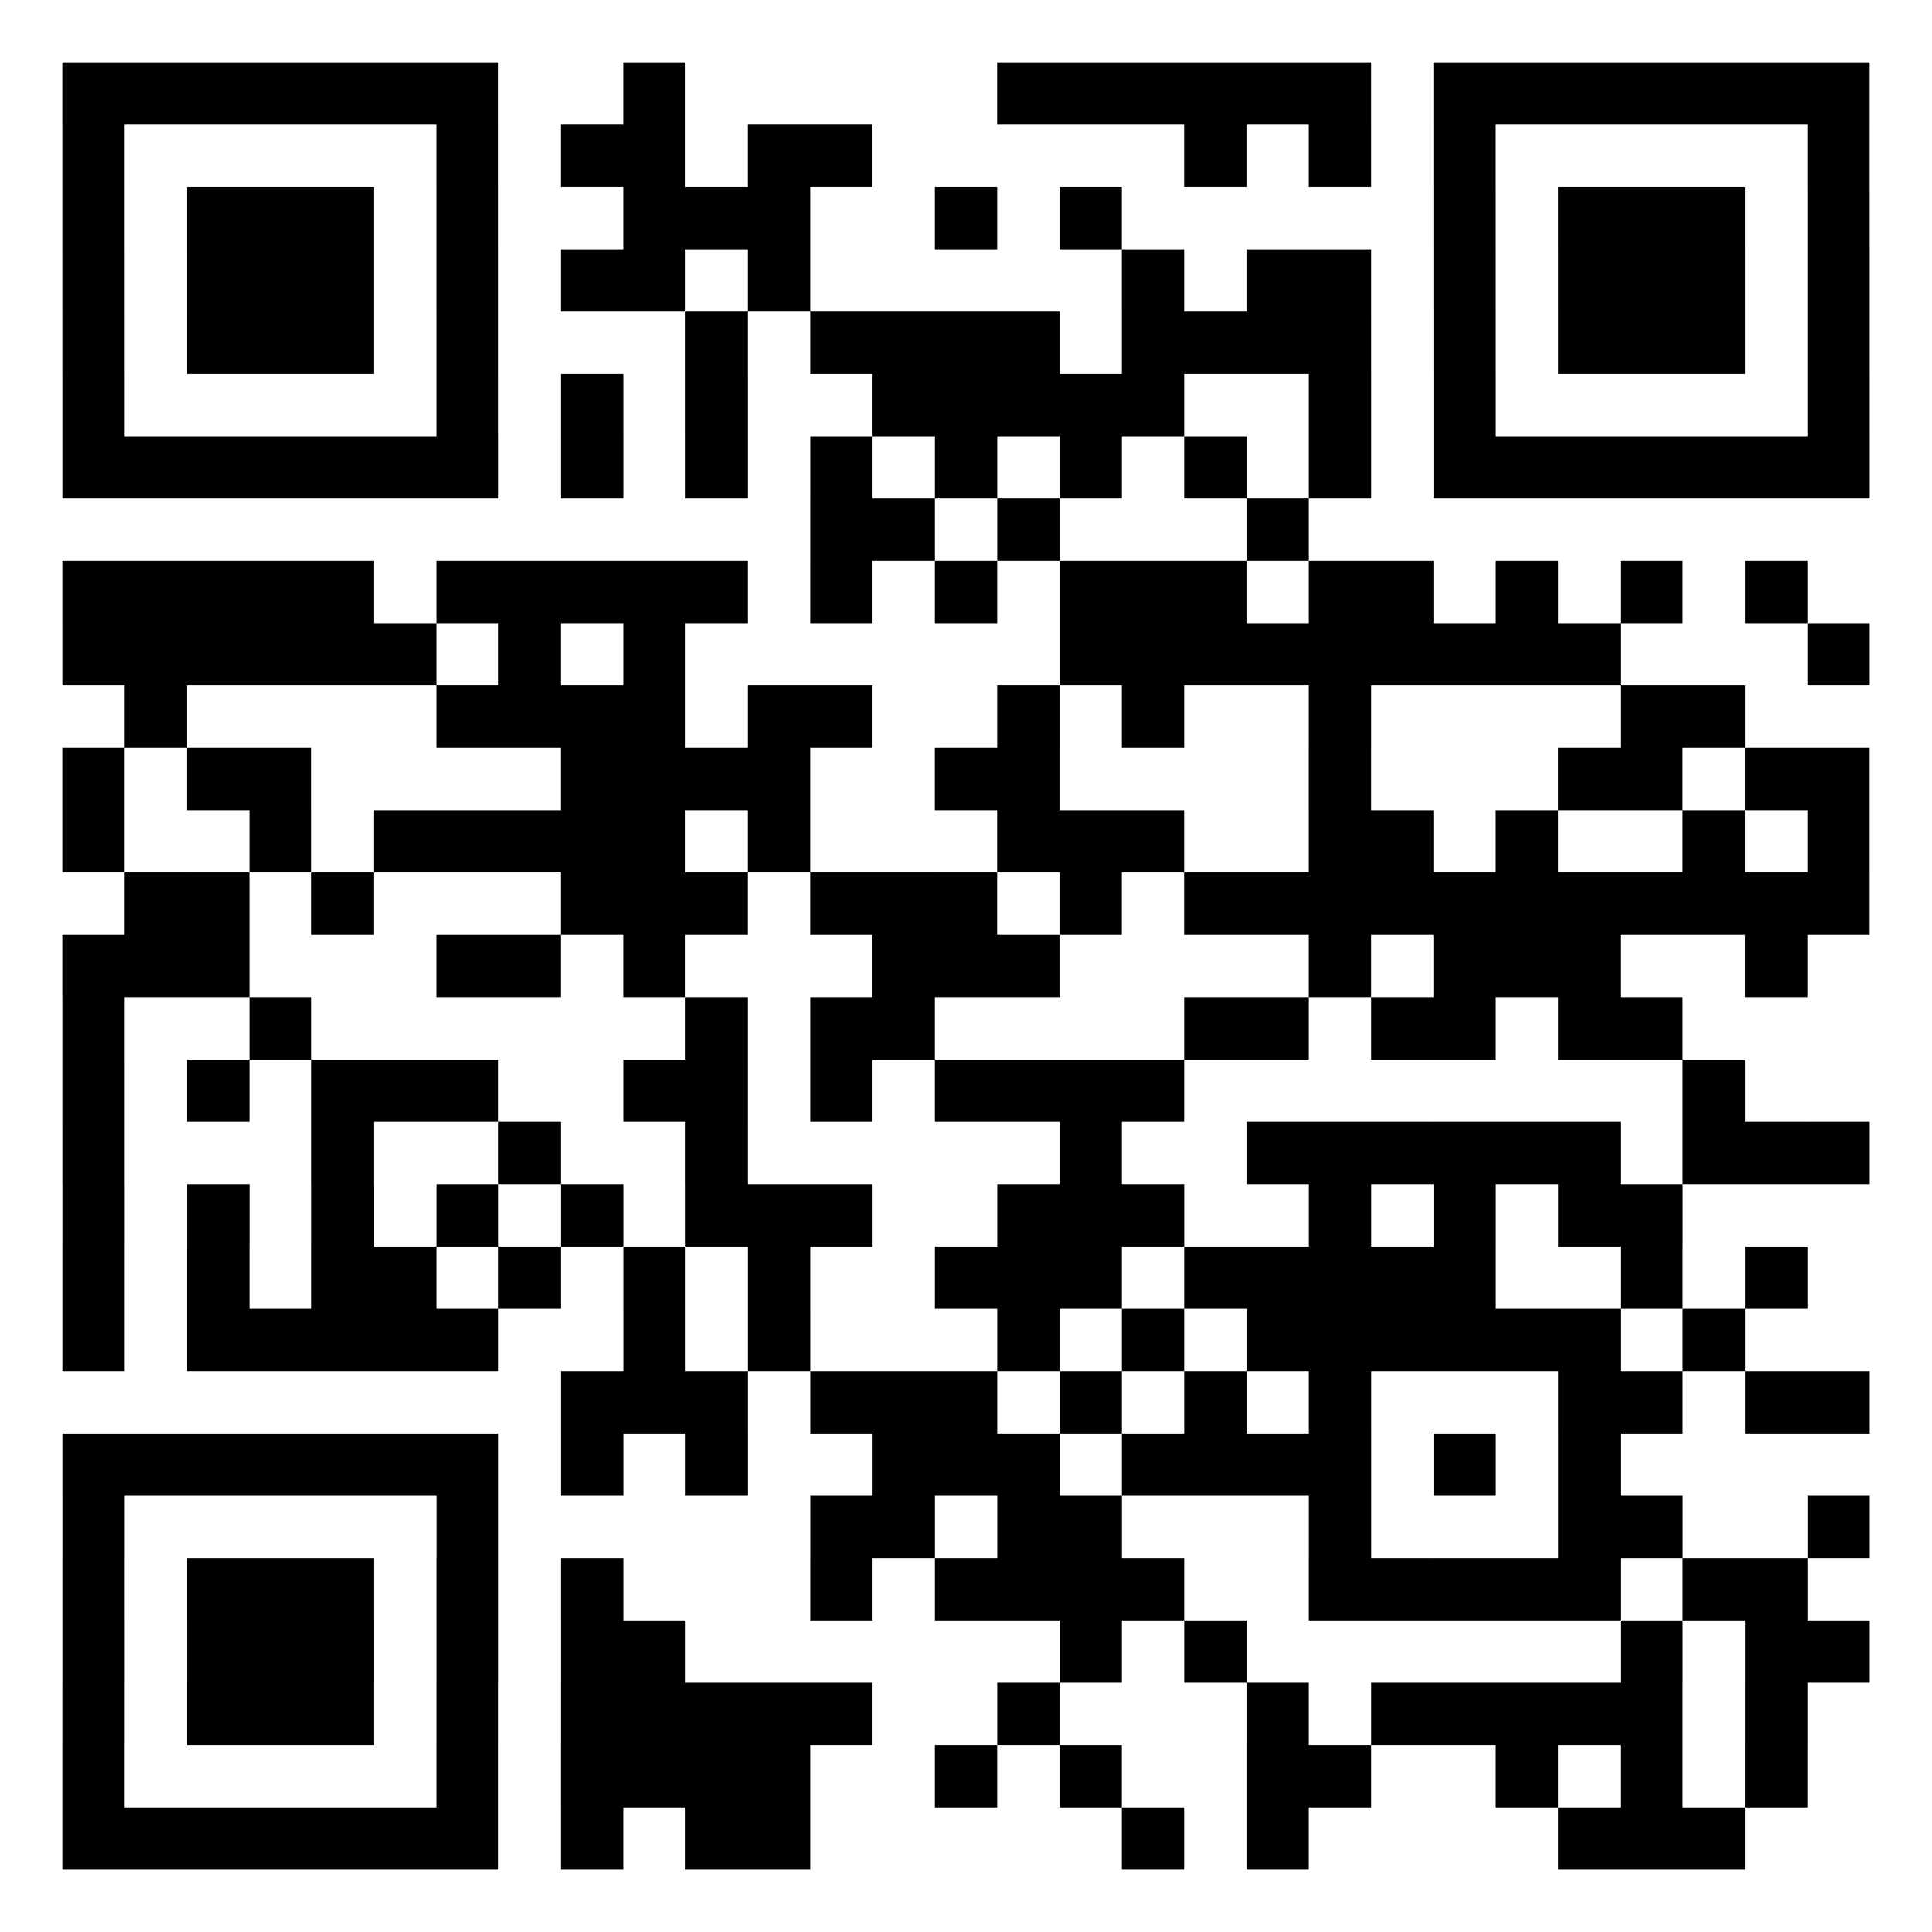 <?xml version="1.0" encoding="UTF-8"?>
<!DOCTYPE svg  PUBLIC '-//W3C//DTD SVG 1.1//EN'  'http://www.w3.org/Graphics/SVG/1.1/DTD/svg11.dtd'>
<svg enable-background="new 0 0 210 210" version="1.1" viewBox="0 0 210 210" xml:space="preserve" xmlns="http://www.w3.org/2000/svg">

	<rect width="210" height="210" fill="#fff"/>
	<path d="m6.774 203.23h6.774v-6.774h-6.774v6.774m6.774 0h6.774v-6.774h-6.774v6.774m6.775 0h6.774v-6.774h-6.774v6.774m6.774 0h6.774v-6.774h-6.774v6.774m6.774 0h6.774v-6.774h-6.774v6.774m6.774 0h6.774v-6.774h-6.774v6.774m6.774 0h6.774v-6.774h-6.774v6.774m13.549 0h6.774v-6.774h-6.774v6.774m13.548 0h6.774v-6.774h-6.774v6.774m6.774 0h6.774v-6.774h-6.774v6.774m40.646 0h6.774v-6.774h-6.774v6.774m13.548 0h6.774v-6.774h-6.774v6.774m33.871 0h6.774v-6.774h-6.774v6.774m6.774 0h6.774v-6.774h-6.774v6.774m6.774 0h6.774v-6.774h-6.774v6.774m-176.13-6.775h6.774v-6.774h-6.774v6.774m40.645 0h6.774v-6.774h-6.774v6.774m13.549 0h6.774v-6.774h-6.774v6.774m6.774 0h6.774v-6.774h-6.774v6.774m6.774 0h6.774v-6.774h-6.774v6.774m6.774 0h6.774v-6.774h-6.774v6.774m20.323 0h6.774v-6.774h-6.774v6.774m13.549 0h6.774v-6.774h-6.774v6.774m20.322 0h6.774v-6.774h-6.774v6.774m6.774 0h6.774v-6.774h-6.774v6.774m20.323 0h6.774v-6.774h-6.774v6.774m13.548 0h6.774v-6.774h-6.774v6.774m13.548 0h6.774v-6.774h-6.774v6.774m-182.9-6.774h6.774v-6.773h-6.774v6.773m13.549 0h6.774v-6.773h-6.774v6.773m6.774 0h6.774v-6.773h-6.774v6.773m6.774 0h6.774v-6.773h-6.774v6.773m13.548 0h6.774v-6.773h-6.774v6.773m13.549 0h6.774v-6.773h-6.774v6.773m6.774 0h6.774v-6.773h-6.774v6.773m6.774 0h6.774v-6.773h-6.774v6.773m6.774 0h6.774v-6.773h-6.774v6.773m6.774 0h6.774v-6.773h-6.774v6.773m20.323 0h6.774v-6.773h-6.774v6.773m27.097 0h6.774v-6.773h-6.774v6.773m13.548 0h6.774v-6.773h-6.774v6.773m6.775 0h6.774v-6.773h-6.774v6.773m6.774 0h6.774v-6.773h-6.774v6.773m6.774 0h6.774v-6.773h-6.774v6.773m6.774 0h6.774v-6.773h-6.774v6.773m13.548 0h6.774v-6.773h-6.774v6.773m-182.9-6.774h6.774v-6.774h-6.774v6.774m13.549 0h6.774v-6.774h-6.774v6.774m6.774 0h6.774v-6.774h-6.774v6.774m6.774 0h6.774v-6.774h-6.774v6.774m13.548 0h6.774v-6.774h-6.774v6.774m13.549 0h6.774v-6.774h-6.774v6.774m6.774 0h6.774v-6.774h-6.774v6.774m47.42 0h6.774v-6.774h-6.774v6.774m13.548 0h6.774v-6.774h-6.774v6.774m47.419 0h6.774v-6.774h-6.774v6.774m13.548 0h6.774v-6.774h-6.774v6.774m6.775 0h6.774v-6.774h-6.774v6.774m-189.68-6.774h6.774v-6.774h-6.774v6.774m13.549 0h6.774v-6.774h-6.774v6.774m6.774 0h6.774v-6.774h-6.774v6.774m6.774 0h6.774v-6.774h-6.774v6.774m13.548 0h6.774v-6.774h-6.774v6.774m13.549 0h6.774v-6.774h-6.774v6.774m27.096 0h6.774v-6.774h-6.774v6.774m13.549 0h6.774v-6.774h-6.774v6.774m6.774 0h6.774v-6.774h-6.774v6.774m6.775 0h6.774v-6.774h-6.774v6.774m6.774 0h6.774v-6.774h-6.774v6.774m20.322 0h6.774v-6.774h-6.774v6.774m6.774 0h6.774v-6.774h-6.774v6.774m6.775 0h6.774v-6.774h-6.774v6.774m6.774 0h6.774v-6.774h-6.774v6.774m6.774 0h6.774v-6.774h-6.774v6.774m13.548 0h6.774v-6.774h-6.774v6.774m6.774 0h6.774v-6.774h-6.774v6.774m-182.9-6.775h6.774v-6.774h-6.774v6.774m40.645 0h6.774v-6.774h-6.774v6.774m40.645 0h6.774v-6.774h-6.774v6.774m6.774 0h6.774v-6.774h-6.774v6.774m13.549 0h6.774v-6.774h-6.774v6.774m6.775 0h6.774v-6.774h-6.774v6.774m27.096 0h6.774v-6.774h-6.774v6.774m27.097 0h6.774v-6.774h-6.774v6.774m6.774 0h6.774v-6.774h-6.774v6.774m20.323 0h6.774v-6.774h-6.774v6.774m-189.68-6.774h6.774v-6.773h-6.774v6.773m6.774 0h6.774v-6.773h-6.774v6.773m6.775 0h6.774v-6.773h-6.774v6.773m6.774 0h6.774v-6.773h-6.774v6.773m6.774 0h6.774v-6.773h-6.774v6.773m6.774 0h6.774v-6.773h-6.774v6.773m6.774 0h6.774v-6.773h-6.774v6.773m13.549 0h6.774v-6.773h-6.774v6.773m13.548 0h6.774v-6.773h-6.774v6.773m20.322 0h6.774v-6.773h-6.774v6.773m6.775 0h6.774v-6.773h-6.774v6.773m6.774 0h6.774v-6.773h-6.774v6.773m13.549 0h6.774v-6.773h-6.774v6.773m6.774 0h6.774v-6.773h-6.774v6.773m6.774 0h6.774v-6.773h-6.774v6.773m6.774 0h6.774v-6.773h-6.774v6.773m13.549 0h6.774v-6.773h-6.774v6.773m13.548 0h6.774v-6.773h-6.774v6.773m-108.39-6.773h6.774v-6.774h-6.774v6.774m6.774 0h6.774v-6.774h-6.774v6.774m6.774 0h6.774v-6.774h-6.774v6.774m13.548 0h6.774v-6.774h-6.774v6.774m6.774 0h6.774v-6.774h-6.774v6.774m6.775 0h6.774v-6.774h-6.774v6.774m13.549 0h6.774v-6.774h-6.774v6.774m13.548 0h6.774v-6.774h-6.774v6.774m13.548 0h6.774v-6.774h-6.774v6.774m27.097 0h6.774v-6.774h-6.774v6.774m6.774 0h6.774v-6.774h-6.774v6.774m13.548 0h6.774v-6.774h-6.774v6.774m6.775 0h6.774v-6.774h-6.774v6.774m-189.68-6.775h6.774v-6.773h-6.774v6.773m13.549 0h6.774v-6.773h-6.774v6.773m6.774 0h6.774v-6.773h-6.774v6.773m6.774 0h6.774v-6.773h-6.774v6.773m6.774 0h6.774v-6.773h-6.774v6.773m6.774 0h6.774v-6.773h-6.774v6.773m20.323 0h6.774v-6.773h-6.774v6.773m13.548 0h6.774v-6.773h-6.774v6.773m27.097 0h6.774v-6.773h-6.774v6.773m13.549 0h6.774v-6.773h-6.774v6.773m13.548 0h6.774v-6.773h-6.774v6.773m6.774 0h6.774v-6.773h-6.774v6.773m6.774 0h6.774v-6.773h-6.774v6.773m6.775 0h6.774v-6.773h-6.774v6.773m6.774 0h6.774v-6.773h-6.774v6.773m6.774 0h6.774v-6.773h-6.774v6.773m13.548 0h6.774v-6.773h-6.774v6.773m-176.13-6.773h6.774v-6.774h-6.774v6.774m13.549 0h6.774v-6.774h-6.774v6.774m13.548 0h6.774v-6.774h-6.774v6.774m6.774 0h6.774v-6.774h-6.774v6.774m13.548 0h6.774v-6.774h-6.774v6.774m13.549 0h6.774v-6.774h-6.774v6.774m13.548 0h6.774v-6.774h-6.774v6.774m20.323 0h6.774v-6.774h-6.774v6.774m6.774 0h6.774v-6.774h-6.774v6.774m6.775 0h6.774v-6.774h-6.774v6.774m13.548 0h6.774v-6.774h-6.774v6.774m6.774 0h6.774v-6.774h-6.774v6.774m6.774 0h6.774v-6.774h-6.774v6.774m6.774 0h6.774v-6.774h-6.774v6.774m6.775 0h6.774v-6.774h-6.774v6.774m20.322 0h6.774v-6.774h-6.774v6.774m13.548 0h6.774v-6.774h-6.774v6.774m-182.9-6.775h6.774v-6.774h-6.774v6.774m13.549 0h6.774v-6.774h-6.774v6.774m13.548 0h6.774v-6.774h-6.774v6.774m13.548 0h6.774v-6.774h-6.774v6.774m13.549 0h6.774v-6.774h-6.774v6.774m13.548 0h6.774v-6.774h-6.774v6.774m6.774 0h6.774v-6.774h-6.774v6.774m6.774 0h6.774v-6.774h-6.774v6.774m20.323 0h6.774v-6.774h-6.774v6.774m6.775 0h6.774v-6.774h-6.774v6.774m6.774 0h6.774v-6.774h-6.774v6.774m20.322 0h6.774v-6.774h-6.774v6.774m13.549 0h6.774v-6.774h-6.774v6.774m13.548 0h6.774v-6.774h-6.774v6.774m6.774 0h6.774v-6.774h-6.774v6.774m-169.36-6.774h6.774v-6.774h-6.774v6.774m27.097 0h6.774v-6.774h-6.774v6.774m20.322 0h6.774v-6.774h-6.774v6.774m20.323 0h6.774v-6.774h-6.774v6.774m40.646 0h6.774v-6.774h-6.774v6.774m20.322 0h6.774v-6.774h-6.774v6.774m6.774 0h6.774v-6.774h-6.774v6.774m6.774 0h6.774v-6.774h-6.774v6.774m6.775 0h6.774v-6.774h-6.774v6.774m6.774 0h6.774v-6.774h-6.774v6.774m6.774 0h6.774v-6.774h-6.774v6.774m13.548 0h6.774v-6.774h-6.774v6.774m6.774 0h6.774v-6.774h-6.774v6.774m6.775 0h6.774v-6.774h-6.774v6.774m-189.68-6.774h6.774v-6.774h-6.774v6.774m13.549 0h6.774v-6.774h-6.774v6.774m13.548 0h6.774v-6.774h-6.774v6.774m6.774 0h6.774v-6.774h-6.774v6.774m6.774 0h6.774v-6.774h-6.774v6.774m20.323 0h6.774v-6.774h-6.774v6.774m6.774 0h6.774v-6.774h-6.774v6.774m13.548 0h6.774v-6.774h-6.774v6.774m13.549 0h6.774v-6.774h-6.774v6.774m6.774 0h6.774v-6.774h-6.774v6.774m6.775 0h6.774v-6.774h-6.774v6.774m6.774 0h6.774v-6.774h-6.774v6.774m60.967 0h6.774v-6.774h-6.774v6.774m-176.13-6.775h6.774v-6.774h-6.774v6.774m20.323 0h6.774v-6.774h-6.774v6.774m47.419 0h6.774v-6.774h-6.774v6.774m13.548 0h6.774v-6.774h-6.774v6.774m6.774 0h6.774v-6.774h-6.774v6.774m33.872 0h6.774v-6.774h-6.774v6.774m6.774 0h6.774v-6.774h-6.774v6.774m13.548 0h6.774v-6.774h-6.774v6.774m6.775 0h6.774v-6.774h-6.774v6.774m13.548 0h6.774v-6.774h-6.774v6.774m6.774 0h6.774v-6.774h-6.774v6.774m-169.36-6.774h6.774v-6.773h-6.774v6.773m6.774 0h6.774v-6.773h-6.774v6.773m6.775 0h6.774v-6.773h-6.774v6.773m27.096 0h6.774v-6.773h-6.774v6.773m6.774 0h6.774v-6.773h-6.774v6.773m13.549 0h6.774v-6.773h-6.774v6.773m27.096 0h6.774v-6.773h-6.774v6.773m6.775 0h6.774v-6.773h-6.774v6.773m6.774 0h6.774v-6.773h-6.774v6.773m33.871 0h6.774v-6.773h-6.774v6.773m13.549 0h6.774v-6.773h-6.774v6.773m6.774 0h6.774v-6.773h-6.774v6.773m6.774 0h6.774v-6.773h-6.774v6.773m20.322 0h6.774v-6.773h-6.774v6.773m-176.13-6.774h6.774v-6.774h-6.774v6.774m6.775 0h6.774v-6.774h-6.774v6.774m13.548 0h6.774v-6.774h-6.774v6.774m27.097 0h6.774v-6.774h-6.774v6.774m6.774 0h6.774v-6.774h-6.774v6.774m6.774 0h6.774v-6.774h-6.774v6.774m13.548 0h6.774v-6.774h-6.774v6.774m6.774 0h6.774v-6.774h-6.774v6.774m6.775 0h6.774v-6.774h-6.774v6.774m13.549 0h6.774v-6.774h-6.774v6.774m13.548 0h6.774v-6.774h-6.774v6.774m6.774 0h6.774v-6.774h-6.774v6.774m6.774 0h6.774v-6.774h-6.774v6.774m6.774 0h6.774v-6.774h-6.774v6.774m6.775 0h6.774v-6.774h-6.774v6.774m6.774 0h6.774v-6.774h-6.774v6.774m6.774 0h6.774v-6.774h-6.774v6.774m6.774 0h6.774v-6.774h-6.774v6.774m6.774 0h6.774v-6.774h-6.774v6.774m6.774 0h6.774v-6.774h-6.774v6.774m6.775 0h6.774v-6.774h-6.774v6.774m-189.68-6.774h6.774v-6.774h-6.774v6.774m20.323 0h6.774v-6.774h-6.774v6.774m13.548 0h6.774v-6.774h-6.774v6.774m6.774 0h6.774v-6.774h-6.774v6.774m6.774 0h6.774v-6.774h-6.774v6.774m6.775 0h6.774v-6.774h-6.774v6.774m6.774 0h6.774v-6.774h-6.774v6.774m13.548 0h6.774v-6.774h-6.774v6.774m27.097 0h6.774v-6.774h-6.774v6.774m6.775 0h6.774v-6.774h-6.774v6.774m6.774 0h6.774v-6.774h-6.774v6.774m20.322 0h6.774v-6.774h-6.774v6.774m6.774 0h6.774v-6.774h-6.774v6.774m13.549 0h6.774v-6.774h-6.774v6.774m20.322 0h6.774v-6.774h-6.774v6.774m13.549 0h6.774v-6.774h-6.774v6.774m-189.68-6.775h6.774v-6.774h-6.774v6.774m13.549 0h6.774v-6.774h-6.774v6.774m6.774 0h6.774v-6.774h-6.774v6.774m33.871 0h6.774v-6.774h-6.774v6.774m6.774 0h6.774v-6.774h-6.774v6.774m6.774 0h6.774v-6.774h-6.774v6.774m6.774 0h6.774v-6.774h-6.774v6.774m20.323 0h6.774v-6.774h-6.774v6.774m6.774 0h6.774v-6.774h-6.774v6.774m33.871 0h6.774v-6.774h-6.774v6.774m27.097 0h6.774v-6.774h-6.774v6.774m6.774 0h6.774v-6.774h-6.774v6.774m13.548 0h6.774v-6.774h-6.774v6.774m6.775 0h6.774v-6.774h-6.774v6.774m-182.9-6.774h6.774v-6.774h-6.774v6.774m33.871 0h6.774v-6.774h-6.774v6.774m6.774 0h6.774v-6.774h-6.774v6.774m6.775 0h6.774v-6.774h-6.774v6.774m6.774 0h6.774v-6.774h-6.774v6.774m13.548 0h6.774v-6.774h-6.774v6.774m6.774 0h6.774v-6.774h-6.774v6.774m20.323 0h6.774v-6.774h-6.774v6.774m13.549 0h6.774v-6.774h-6.774v6.774m20.322 0h6.774v-6.774h-6.774v6.774m33.871 0h6.774v-6.774h-6.774v6.774m6.774 0h6.774v-6.774h-6.774v6.774m-176.13-6.774h6.774v-6.774h-6.774v6.774m6.774 0h6.774v-6.774h-6.774v6.774m6.775 0h6.774v-6.774h-6.774v6.774m6.774 0h6.774v-6.774h-6.774v6.774m6.774 0h6.774v-6.774h-6.774v6.774m6.774 0h6.774v-6.774h-6.774v6.774m13.548 0h6.774v-6.774h-6.774v6.774m13.549 0h6.774v-6.774h-6.774v6.774m47.42 0h6.774v-6.774h-6.774v6.774m6.774 0h6.774v-6.774h-6.774v6.774m6.774 0h6.774v-6.774h-6.774v6.774m6.774 0h6.774v-6.774h-6.774v6.774m6.774 0h6.774v-6.774h-6.774v6.774m6.774 0h6.774v-6.774h-6.774v6.774m6.775 0h6.774v-6.774h-6.774v6.774m6.774 0h6.774v-6.774h-6.774v6.774m6.774 0h6.774v-6.774h-6.774v6.774m27.097 0h6.774v-6.774h-6.774v6.774m-189.68-6.775h6.774v-6.773h-6.774v6.773m6.774 0h6.774v-6.773h-6.774v6.773m6.775 0h6.774v-6.773h-6.774v6.773m6.774 0h6.774v-6.773h-6.774v6.773m6.774 0h6.774v-6.773h-6.774v6.773m13.548 0h6.774v-6.773h-6.774v6.773m6.774 0h6.774v-6.773h-6.774v6.773m6.775 0h6.774v-6.773h-6.774v6.773m6.774 0h6.774v-6.773h-6.774v6.773m6.774 0h6.774v-6.773h-6.774v6.773m13.548 0h6.774v-6.773h-6.774v6.773m13.549 0h6.774v-6.773h-6.774v6.773m13.549 0h6.774v-6.773h-6.774v6.773m6.774 0h6.774v-6.773h-6.774v6.773m6.774 0h6.774v-6.773h-6.774v6.773m13.548 0h6.774v-6.773h-6.774v6.773m6.774 0h6.774v-6.773h-6.774v6.773m13.549 0h6.774v-6.773h-6.774v6.773m13.548 0h6.774v-6.773h-6.774v6.773m13.548 0h6.774v-6.773h-6.774v6.773m-101.61-6.773h6.774v-6.774h-6.774v6.774m6.774 0h6.774v-6.774h-6.774v6.774m13.549 0h6.774v-6.774h-6.774v6.774m27.097 0h6.774v-6.774h-6.774v6.774m-128.71-6.775h6.774v-6.773h-6.774v6.773m6.774 0h6.774v-6.773h-6.774v6.773m6.775 0h6.774v-6.773h-6.774v6.773m6.774 0h6.774v-6.773h-6.774v6.773m6.774 0h6.774v-6.773h-6.774v6.773m6.774 0h6.774v-6.773h-6.774v6.773m6.774 0h6.774v-6.773h-6.774v6.773m13.549 0h6.774v-6.773h-6.774v6.773m13.548 0h6.774v-6.773h-6.774v6.773m13.548 0h6.774v-6.773h-6.774v6.773m13.549 0h6.774v-6.773h-6.774v6.773m13.549 0h6.774v-6.773h-6.774v6.773m13.548 0h6.774v-6.773h-6.774v6.773m13.548 0h6.774v-6.773h-6.774v6.773m13.549 0h6.774v-6.773h-6.774v6.773m6.774 0h6.774v-6.773h-6.774v6.773m6.774 0h6.774v-6.773h-6.774v6.773m6.774 0h6.774v-6.773h-6.774v6.773m6.774 0h6.774v-6.773h-6.774v6.773m6.774 0h6.774v-6.773h-6.774v6.773m6.775 0h6.774v-6.773h-6.774v6.773m-189.68-6.773h6.774v-6.774h-6.774v6.774m40.645 0h6.774v-6.774h-6.774v6.774m13.549 0h6.774v-6.774h-6.774v6.774m13.548 0h6.774v-6.774h-6.774v6.774m20.322 0h6.774v-6.774h-6.774v6.774m6.775 0h6.774v-6.774h-6.774v6.774m6.774 0h6.774v-6.774h-6.774v6.774m6.775 0h6.774v-6.774h-6.774v6.774m6.774 0h6.774v-6.774h-6.774v6.774m20.322 0h6.774v-6.774h-6.774v6.774m13.549 0h6.774v-6.774h-6.774v6.774m40.645 0h6.774v-6.774h-6.774v6.774m-189.68-6.774h6.774v-6.774h-6.774v6.774m13.549 0h6.774v-6.774h-6.774v6.774m6.774 0h6.774v-6.774h-6.774v6.774m6.774 0h6.774v-6.774h-6.774v6.774m13.548 0h6.774v-6.774h-6.774v6.774m27.097 0h6.774v-6.774h-6.774v6.774m13.548 0h6.774v-6.774h-6.774v6.774m6.774 0h6.774v-6.774h-6.774v6.774m6.775 0h6.774v-6.774h-6.774v6.774m6.774 0h6.774v-6.774h-6.774v6.774m13.549 0h6.774v-6.774h-6.774v6.774m6.774 0h6.774v-6.774h-6.774v6.774m6.774 0h6.774v-6.774h-6.774v6.774m6.774 0h6.774v-6.774h-6.774v6.774m13.549 0h6.774v-6.774h-6.774v6.774m13.548 0h6.774v-6.774h-6.774v6.774m6.774 0h6.774v-6.774h-6.774v6.774m6.774 0h6.774v-6.774h-6.774v6.774m13.549 0h6.774v-6.774h-6.774v6.774m-189.68-6.775h6.774v-6.774h-6.774v6.774m13.549 0h6.774v-6.774h-6.774v6.774m6.774 0h6.774v-6.774h-6.774v6.774m6.774 0h6.774v-6.774h-6.774v6.774m13.548 0h6.774v-6.774h-6.774v6.774m13.549 0h6.774v-6.774h-6.774v6.774m6.774 0h6.774v-6.774h-6.774v6.774m13.548 0h6.774v-6.774h-6.774v6.774m40.646 0h6.774v-6.774h-6.774v6.774m13.548 0h6.774v-6.774h-6.774v6.774m6.774 0h6.774v-6.774h-6.774v6.774m13.549 0h6.774v-6.774h-6.774v6.774m13.548 0h6.774v-6.774h-6.774v6.774m6.774 0h6.774v-6.774h-6.774v6.774m6.774 0h6.774v-6.774h-6.774v6.774m13.549 0h6.774v-6.774h-6.774v6.774m-189.68-6.774h6.774v-6.773h-6.774v6.773m13.549 0h6.774v-6.773h-6.774v6.773m6.774 0h6.774v-6.773h-6.774v6.773m6.774 0h6.774v-6.773h-6.774v6.773m13.548 0h6.774v-6.773h-6.774v6.773m20.323 0h6.774v-6.773h-6.774v6.773m6.774 0h6.774v-6.773h-6.774v6.773m6.774 0h6.774v-6.773h-6.774v6.773m20.323 0h6.774v-6.773h-6.774v6.773m13.549 0h6.774v-6.773h-6.774v6.773m40.645 0h6.774v-6.773h-6.774v6.773m13.548 0h6.774v-6.773h-6.774v6.773m6.774 0h6.774v-6.773h-6.774v6.773m6.774 0h6.774v-6.773h-6.774v6.773m13.549 0h6.774v-6.773h-6.774v6.773m-189.68-6.774h6.774v-6.774h-6.774v6.774m40.645 0h6.774v-6.774h-6.774v6.774m13.549 0h6.774v-6.774h-6.774v6.774m6.774 0h6.774v-6.774h-6.774v6.774m13.548 0h6.774v-6.774h-6.774v6.774m6.774 0h6.774v-6.774h-6.774v6.774m40.646 0h6.774v-6.774h-6.774v6.774m13.548 0h6.774v-6.774h-6.774v6.774m13.549 0h6.774v-6.774h-6.774v6.774m40.645 0h6.774v-6.774h-6.774v6.774m-189.68-6.774h6.774v-6.775h-6.774v6.775m6.774 0h6.774v-6.775h-6.774v6.775m6.775 0h6.774v-6.775h-6.774v6.775m6.774 0h6.774v-6.775h-6.774v6.775m6.774 0h6.774v-6.775h-6.774v6.775m6.774 0h6.774v-6.775h-6.774v6.775m6.774 0h6.774v-6.775h-6.774v6.775m20.323 0h6.774v-6.775h-6.774v6.775m40.645 0h6.774v-6.775h-6.774v6.775m6.775 0h6.774v-6.775h-6.774v6.775m6.774 0h6.774v-6.775h-6.774v6.775m6.774 0h6.774v-6.775h-6.774v6.775m6.774 0h6.774v-6.775h-6.774v6.775m6.774 0h6.774v-6.775h-6.774v6.775m13.549 0h6.774v-6.775h-6.774v6.775m6.774 0h6.774v-6.775h-6.774v6.775m6.774 0h6.774v-6.775h-6.774v6.775m6.774 0h6.774v-6.775h-6.774v6.775m6.774 0h6.774v-6.775h-6.774v6.775m6.774 0h6.774v-6.775h-6.774v6.775m6.775 0h6.774v-6.775h-6.774v6.775z"/>

</svg>
